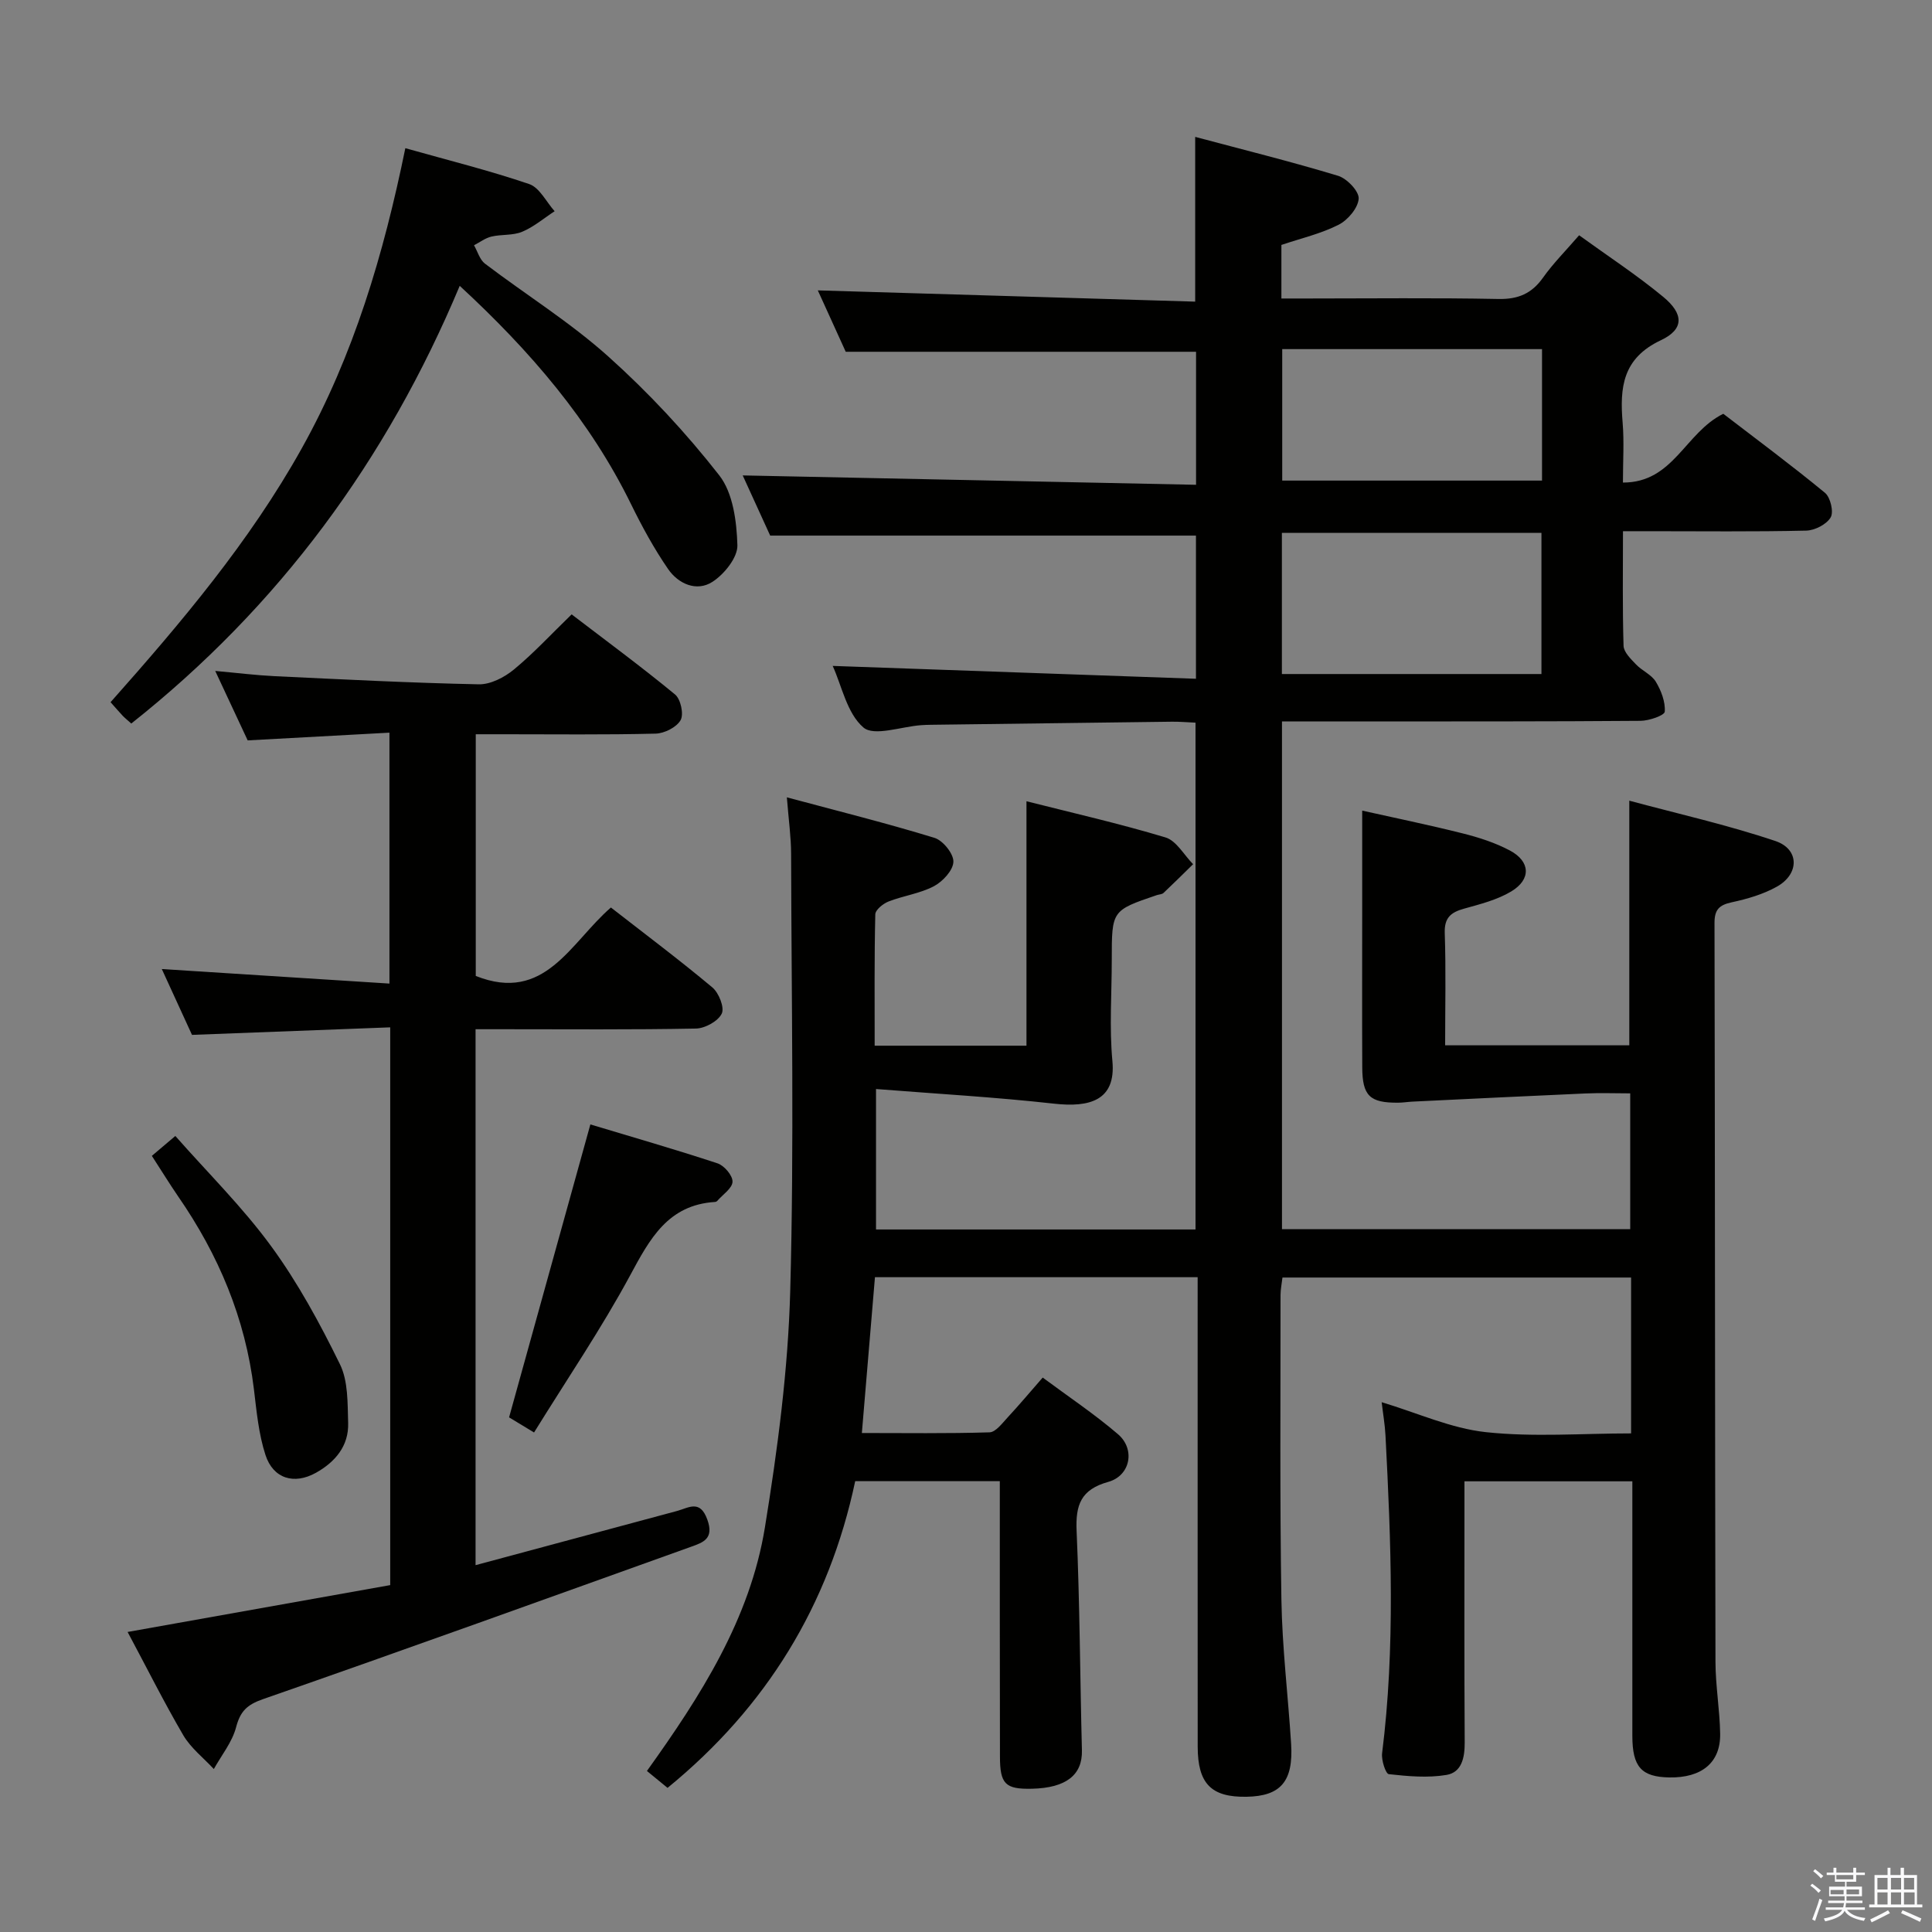<svg enable-background="new 0 0 400 400" viewBox="0 0 400 400" xmlns="http://www.w3.org/2000/svg"><rect x="0" y="0" width="400" height="400" fill="#808080" stroke="none"/><path d="m374.8 390.4.4-.4c.7.5 1.3 1 1.8 1.4l-.5.5c-.5-.6-1.1-1.1-1.7-1.5zm1 7.3-.6-.3c.5-1.4 1.1-2.8 1.5-4.3.2.1.4.2.6.3-.5 1.3-1 2.8-1.5 4.3zm-.4-10.3.4-.4c.4.3 1 .8 1.7 1.4l-.5.5c-.4-.5-1-1-1.6-1.5zm2.5.3h1.7v-1h.6v1h3.5v-1h.6v1h1.8v.5h-1.8v1.4h-2v1h3.2v2h-3.2v.9h3.3v.5h-3.4c0 .3-.1.6-.1.9h4v.5h-3.7c.7.9 1.9 1.5 3.8 1.7-.1.2-.2.4-.3.6-2.1-.4-3.5-1.1-4-2.1-.4 1-1.8 1.7-4 2.2-.1-.2-.2-.4-.3-.6 2.1-.4 3.4-1 3.8-1.8h-3.4v-.5h3.6c.1-.3.1-.6.2-.9h-3.3v-.5h3.4c0-.3 0-.6 0-.9h-3.2v-2h3.3v-1h-2.1v-1.4h-1.7v-.5zm1.1 3.5v1h2.7c0-.3 0-.4 0-.4 0-.1 0-.2 0-.2 0-.1 0-.2 0-.3h-2.7zm1.2-3v.9h3.5v-.9zm4.7 3h-2.6v.6.4h2.6z" fill="#fafafb"/><path d="m393.6 386.7h.6v1.5h2.7v6.1h1.1v.6h-11v-.6h1.1v-6.1h2.7v-1.5h.6v1.5h2.1v-1.5zm-2.7 8.8.4.6c-1.2.6-2.5 1.3-3.8 1.9-.1-.2-.2-.4-.3-.6 1.2-.6 2.5-1.2 3.7-1.9zm-2.2-6.7v2.4h2.1v-2.4zm0 3v2.5h2.1v-2.5zm2.8-3v2.4h2.1v-2.4zm0 3v2.5h2.1v-2.5zm6 6.1c-1.4-.7-2.7-1.3-3.9-1.8l.3-.6c1.5.6 2.7 1.2 3.9 1.7zm-1.2-9.1h-2.1v2.4h2.1zm-2.1 3v2.5h2.2v-2.5z" fill="#fafafb"/><g fill="#010100"><path d="m207 306.66c-10.2 0-19.81 0-29.94 0-5.42 25.64-18.37 46.77-38.85 63.5-1.41-1.15-2.79-2.29-4.27-3.5 11.14-15.55 21.35-31.49 24.43-50.45 2.63-16.2 4.8-32.61 5.24-48.99.82-30.14.25-60.32.18-90.48-.01-3.44-.5-6.88-.88-11.66 10.66 2.86 20.69 5.36 30.57 8.39 1.75.54 3.96 3.28 3.91 4.95-.05 1.77-2.21 4.1-4.03 5.06-2.88 1.52-6.31 1.96-9.38 3.16-1.14.44-2.74 1.73-2.76 2.67-.21 8.96-.13 17.92-.13 27.19h31.43c0-16.6 0-33.15 0-50.61 9.52 2.41 19.25 4.62 28.78 7.49 2.26.68 3.83 3.63 5.72 5.54-2.03 1.99-4.05 4-6.12 5.95-.33.31-.94.3-1.41.46-9.31 3.17-9.31 3.17-9.31 13.35 0 7-.52 14.05.13 20.99.77 8.18-4.72 9.66-12.1 8.83-12.11-1.35-24.29-2.04-36.84-3.03v29.08h66.15c0-34.74 0-69.62 0-104.93-1.63-.07-3.25-.22-4.87-.2-16.65.2-33.29.42-49.94.64-.67.01-1.33.03-2 .08-4.11.29-9.75 2.38-11.96.47-3.41-2.94-4.46-8.6-6.35-12.74 25.03.89 49.94 1.77 75.21 2.66 0-10.78 0-20.34 0-29.64-29.14 0-58.19 0-88.15 0-1.71-3.75-3.89-8.51-5.69-12.46 31.2.64 62.36 1.29 93.86 1.94 0-9.96 0-18.85 0-27.54-24.09 0-47.98 0-72.53 0-1.77-3.89-3.88-8.54-5.78-12.71 25.96.77 51.9 1.55 78.13 2.33 0-11.73 0-22.42 0-34.11 9.96 2.66 19.85 5.11 29.59 8.06 1.84.56 4.36 3.21 4.26 4.73-.13 1.94-2.25 4.44-4.17 5.41-3.64 1.85-7.74 2.79-11.83 4.17v11.09h5.44c13.17 0 26.33-.16 39.49.1 4.09.08 6.89-1.11 9.23-4.41 2.1-2.96 4.7-5.56 7.48-8.78 5.95 4.31 11.93 8.22 17.4 12.74 4.28 3.53 4.37 6.71-.47 8.99-7.96 3.75-8.53 9.81-7.92 17.09.33 3.93.06 7.92.06 12.38 10.48.02 12.84-10.33 20.78-14.24 6.73 5.17 14.04 10.59 21.05 16.36 1.13.93 1.85 3.96 1.18 5.09-.85 1.45-3.29 2.7-5.07 2.74-10.83.25-21.66.12-32.49.12-1.63 0-3.26 0-5.44 0 0 8.17-.12 15.96.12 23.72.04 1.32 1.5 2.73 2.57 3.85 1.25 1.32 3.2 2.11 4.1 3.58 1.11 1.83 2.01 4.18 1.86 6.21-.06.79-3.25 1.89-5.03 1.9-18.83.15-37.66.11-56.49.13-5.8 0-11.6 0-17.73 0v105.12h72.1c0-9 0-18.21 0-28.12-3.05 0-6.18-.12-9.29.02-11.94.52-23.87 1.12-35.8 1.69-1 .05-1.99.22-2.99.22-5.85.04-7.38-1.42-7.4-7.35-.05-11-.01-22-.01-33 0-6.46 0-12.93 0-20.12 6.51 1.46 13.71 2.93 20.82 4.72 3.35.84 6.73 1.93 9.76 3.54 4.25 2.26 4.43 5.98.28 8.47-2.91 1.75-6.41 2.63-9.74 3.56-2.75.76-4.14 1.86-4.03 5.07.26 7.62.08 15.26.08 23.23h38.13c0-16.57 0-32.96 0-50.65 10.04 2.71 20.31 5.01 30.24 8.35 5.01 1.69 5 6.83.32 9.45-2.84 1.59-6.14 2.55-9.35 3.24-2.59.56-3.57 1.51-3.57 4.25.11 50.99.09 101.99.2 152.98.01 4.97.89 9.94.97 14.92.1 5.97-3.82 9.16-10.55 9.04-5.75-.11-7.62-2.18-7.63-8.59-.01-15.66 0-31.33 0-46.99 0-1.8 0-3.6 0-5.73-11.66 0-22.9 0-34.76 0v5.57c0 16.16-.05 32.33.05 48.49.02 3.14-.61 6.2-3.77 6.73-3.88.65-7.99.28-11.94-.16-.65-.07-1.57-2.9-1.39-4.33 2.75-21.91 1.84-43.85.7-65.79-.12-2.28-.52-4.55-.79-6.89 7.37 2.21 14.34 5.42 21.57 6.2 9.83 1.06 19.87.26 30.07.26 0-11.02 0-21.45 0-32.27-23.98 0-47.88 0-72.18 0-.13 1.16-.4 2.42-.4 3.67.01 21-.16 42 .18 62.99.16 9.96 1.38 19.9 2.01 29.85.5 7.8-2.15 10.87-9.22 10.99-7.32.13-10.11-2.7-10.12-10.38-.02-30.5-.01-60.99-.01-91.49 0-1.79 0-3.59 0-5.7-22.39 0-44.3 0-66.81 0-.89 10.54-1.77 21.05-2.71 32.26 8.92 0 17.68.13 26.43-.14 1.27-.04 2.61-1.85 3.71-3.04 2.37-2.55 4.61-5.22 7.3-8.3 5.32 3.95 10.7 7.54 15.58 11.72 3.64 3.11 2.59 8.6-2.01 9.88-5.66 1.58-6.79 4.75-6.55 10.15.66 15.13.71 30.28 1.1 45.42.13 5.09-3.25 7.8-10.37 7.96-5.49.12-6.6-.97-6.6-6.68-.04-18.77-.03-37.59-.03-57zm112.14-167.11c0-9.96 0-19.63 0-29.22-18.2 0-35.95 0-53.74 0v29.22zm-53.67-67.27v27.22h53.79c0-9.22 0-18.11 0-27.22-18.07 0-35.8 0-53.79 0z"/><path d="m26.42 337.88c18.55-3.31 36.41-6.49 54.37-9.7 0-38.56 0-76.5 0-115.48-13.53.51-26.89 1.02-41.04 1.56-1.83-4-4.02-8.77-6.25-13.63 15.8 1.01 31.26 1.99 47.13 3.01 0-17.7 0-34.41 0-51.95-9.69.53-19.26 1.05-29.35 1.6-2.02-4.32-4.17-8.92-6.72-14.38 4.55.41 8.38.89 12.22 1.08 14.11.67 28.22 1.4 42.34 1.69 2.43.05 5.29-1.43 7.26-3.05 4.09-3.37 7.71-7.3 11.97-11.43 7.08 5.42 14.41 10.81 21.42 16.59 1.16.96 1.84 4.08 1.14 5.31-.83 1.47-3.34 2.74-5.16 2.79-10.49.26-20.99.13-31.49.13-1.81 0-3.61 0-5.76 0v50.04c14.33 5.7 19.57-6.88 27.98-14.17 7.02 5.47 14.16 10.82 21 16.54 1.35 1.13 2.56 4.18 1.95 5.43-.76 1.57-3.45 3.05-5.33 3.09-13.32.26-26.66.14-39.99.14-1.79 0-3.57 0-5.65 0v110.96c14.22-3.83 27.97-7.52 41.71-11.22 2.44-.66 4.76-2.43 6.28 1.8 1.42 3.95-.85 4.71-3.4 5.62-29.51 10.58-59 21.23-88.6 31.54-3.34 1.16-4.71 2.53-5.58 5.85-.81 3.06-3.01 5.76-4.6 8.62-2.14-2.31-4.76-4.34-6.32-6.99-4-6.84-7.54-13.94-11.53-21.39z"/><path d="m95.18 59.18c-15.14 36.15-37.44 66.41-68 90.62-.83-.75-1.34-1.15-1.78-1.61-.79-.84-1.54-1.73-2.51-2.81 14.63-16.47 28.78-33.21 39.55-52.49 10.79-19.31 16.98-40.22 21.48-62.21 8.91 2.51 17.4 4.62 25.65 7.43 2.14.73 3.53 3.69 5.26 5.62-2.22 1.45-4.3 3.24-6.71 4.25-1.92.81-4.28.51-6.37 1-1.28.3-2.41 1.18-3.61 1.8.74 1.29 1.18 2.98 2.27 3.81 8.47 6.43 17.6 12.11 25.49 19.18 8.36 7.49 16.12 15.82 23.02 24.65 2.85 3.65 3.6 9.54 3.75 14.45.08 2.54-2.71 6.01-5.16 7.59-3.27 2.12-7.07.43-9.19-2.65-2.89-4.2-5.37-8.74-7.62-13.33-8.53-17.44-20.92-31.82-35.52-45.3z"/><path d="m110.57 296.58c-2.63-1.59-4.15-2.52-5.17-3.13 5.64-20.31 11.16-40.21 16.83-60.65 8.39 2.53 17.41 5.12 26.33 8.06 1.39.46 3.15 2.53 3.1 3.81-.05 1.36-2.02 2.65-3.17 3.97-.1.11-.29.2-.45.21-9.74.61-13.49 7.62-17.57 15.19-5.96 11.04-13.06 21.48-19.9 32.54z"/><path d="m31.44 239.31c1.58-1.34 2.83-2.39 4.86-4.12 6.74 7.65 13.96 14.77 19.86 22.85 5.53 7.57 10.08 15.96 14.22 24.41 1.72 3.5 1.57 8.05 1.7 12.14.16 4.78-2.69 8.11-6.68 10.34-4.51 2.51-8.84 1.22-10.44-3.7-1.41-4.34-1.84-9.04-2.39-13.61-1.78-14.68-7.33-27.84-15.69-39.92-1.78-2.6-3.43-5.29-5.44-8.39z"/></g></svg>